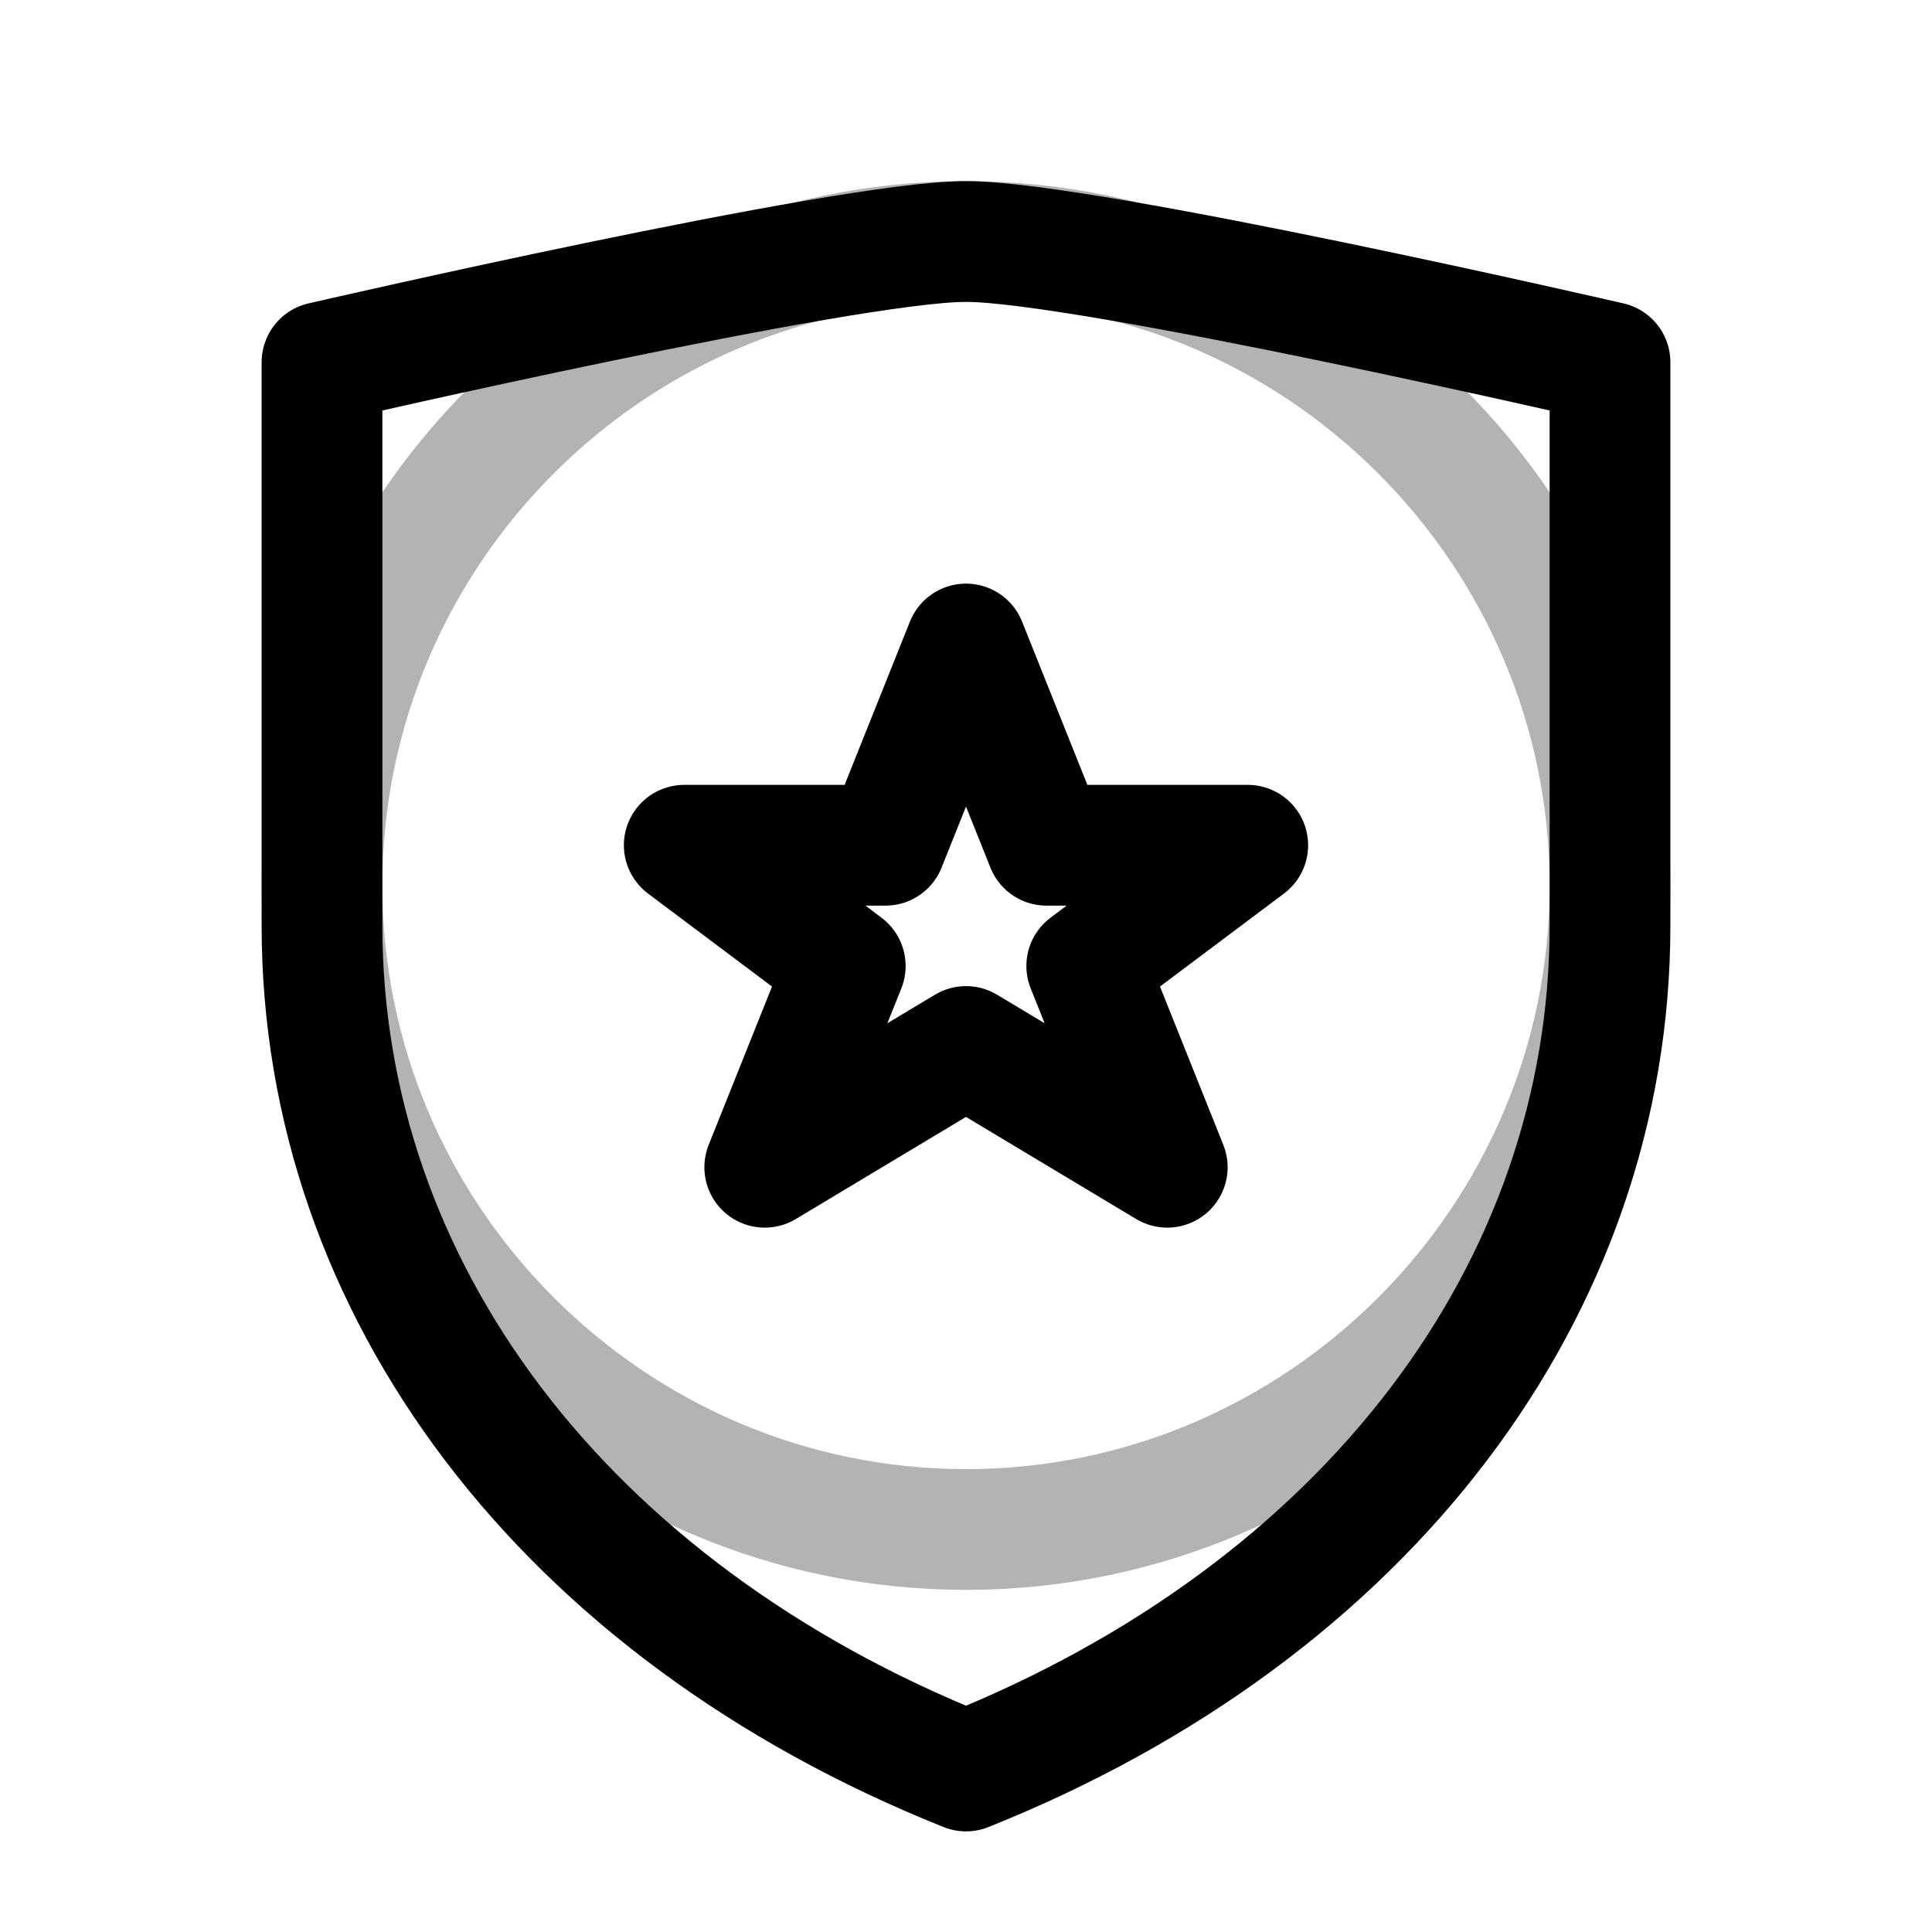 <?xml version="1.0" encoding="UTF-8"?>
<svg xmlns="http://www.w3.org/2000/svg" 
     fill="none" 
     viewBox="0 0 24 24" 
     stroke="currentColor"
     stroke-width="1.5"
     aria-hidden="true" 
     role="img">
    <style>
        @keyframes badge-shine {
            0%, 100% { filter: drop-shadow(0 0 2px currentColor); }
            50% { filter: drop-shadow(0 0 4px currentColor); }
        }
        @keyframes shield-rotate {
            0% { transform: rotate(0deg); }
            100% { transform: rotate(360deg); }
        }
        .badge {
            transition: all 0.3s ease-in-out;
        }
        .shield-ring {
            transform-origin: center;
            transition: all 0.3s ease-in-out;
        }
        svg:hover .badge {
            animation: badge-shine 2s ease-in-out infinite;
        }
        svg:hover .shield-ring {
            animation: shield-rotate 4s linear infinite;
        }
    </style>
    
    <!-- Scudo Base -->
    <path class="badge"
          stroke-linecap="round" 
          stroke-linejoin="round" 
          d="M12 3c-1.5 0-8 1.5-8 1.5v7c0 4.5 3 8.5 8 10.5 5-2 8-6 8-10.5v-7S13.5 3 12 3z" />
    
    <!-- Anello Rotante -->
    <g class="shield-ring">
        <path stroke-linecap="round" 
              stroke-linejoin="round" 
              d="M12 3c4.4 0 8 3.6 8 8s-3.6 8-8 8-8-3.6-8-8 3.6-8 8-8"
              opacity="0.3" />
    </g>

    <!-- Stella Centrale -->
    <path class="badge"
          stroke-linecap="round" 
          stroke-linejoin="round" 
          d="M12 8l1 2.5h2.5l-2 1.5 1 2.5-2.5-1.5-2.5 1.5 1-2.5-2-1.5H11z" />
</svg> 